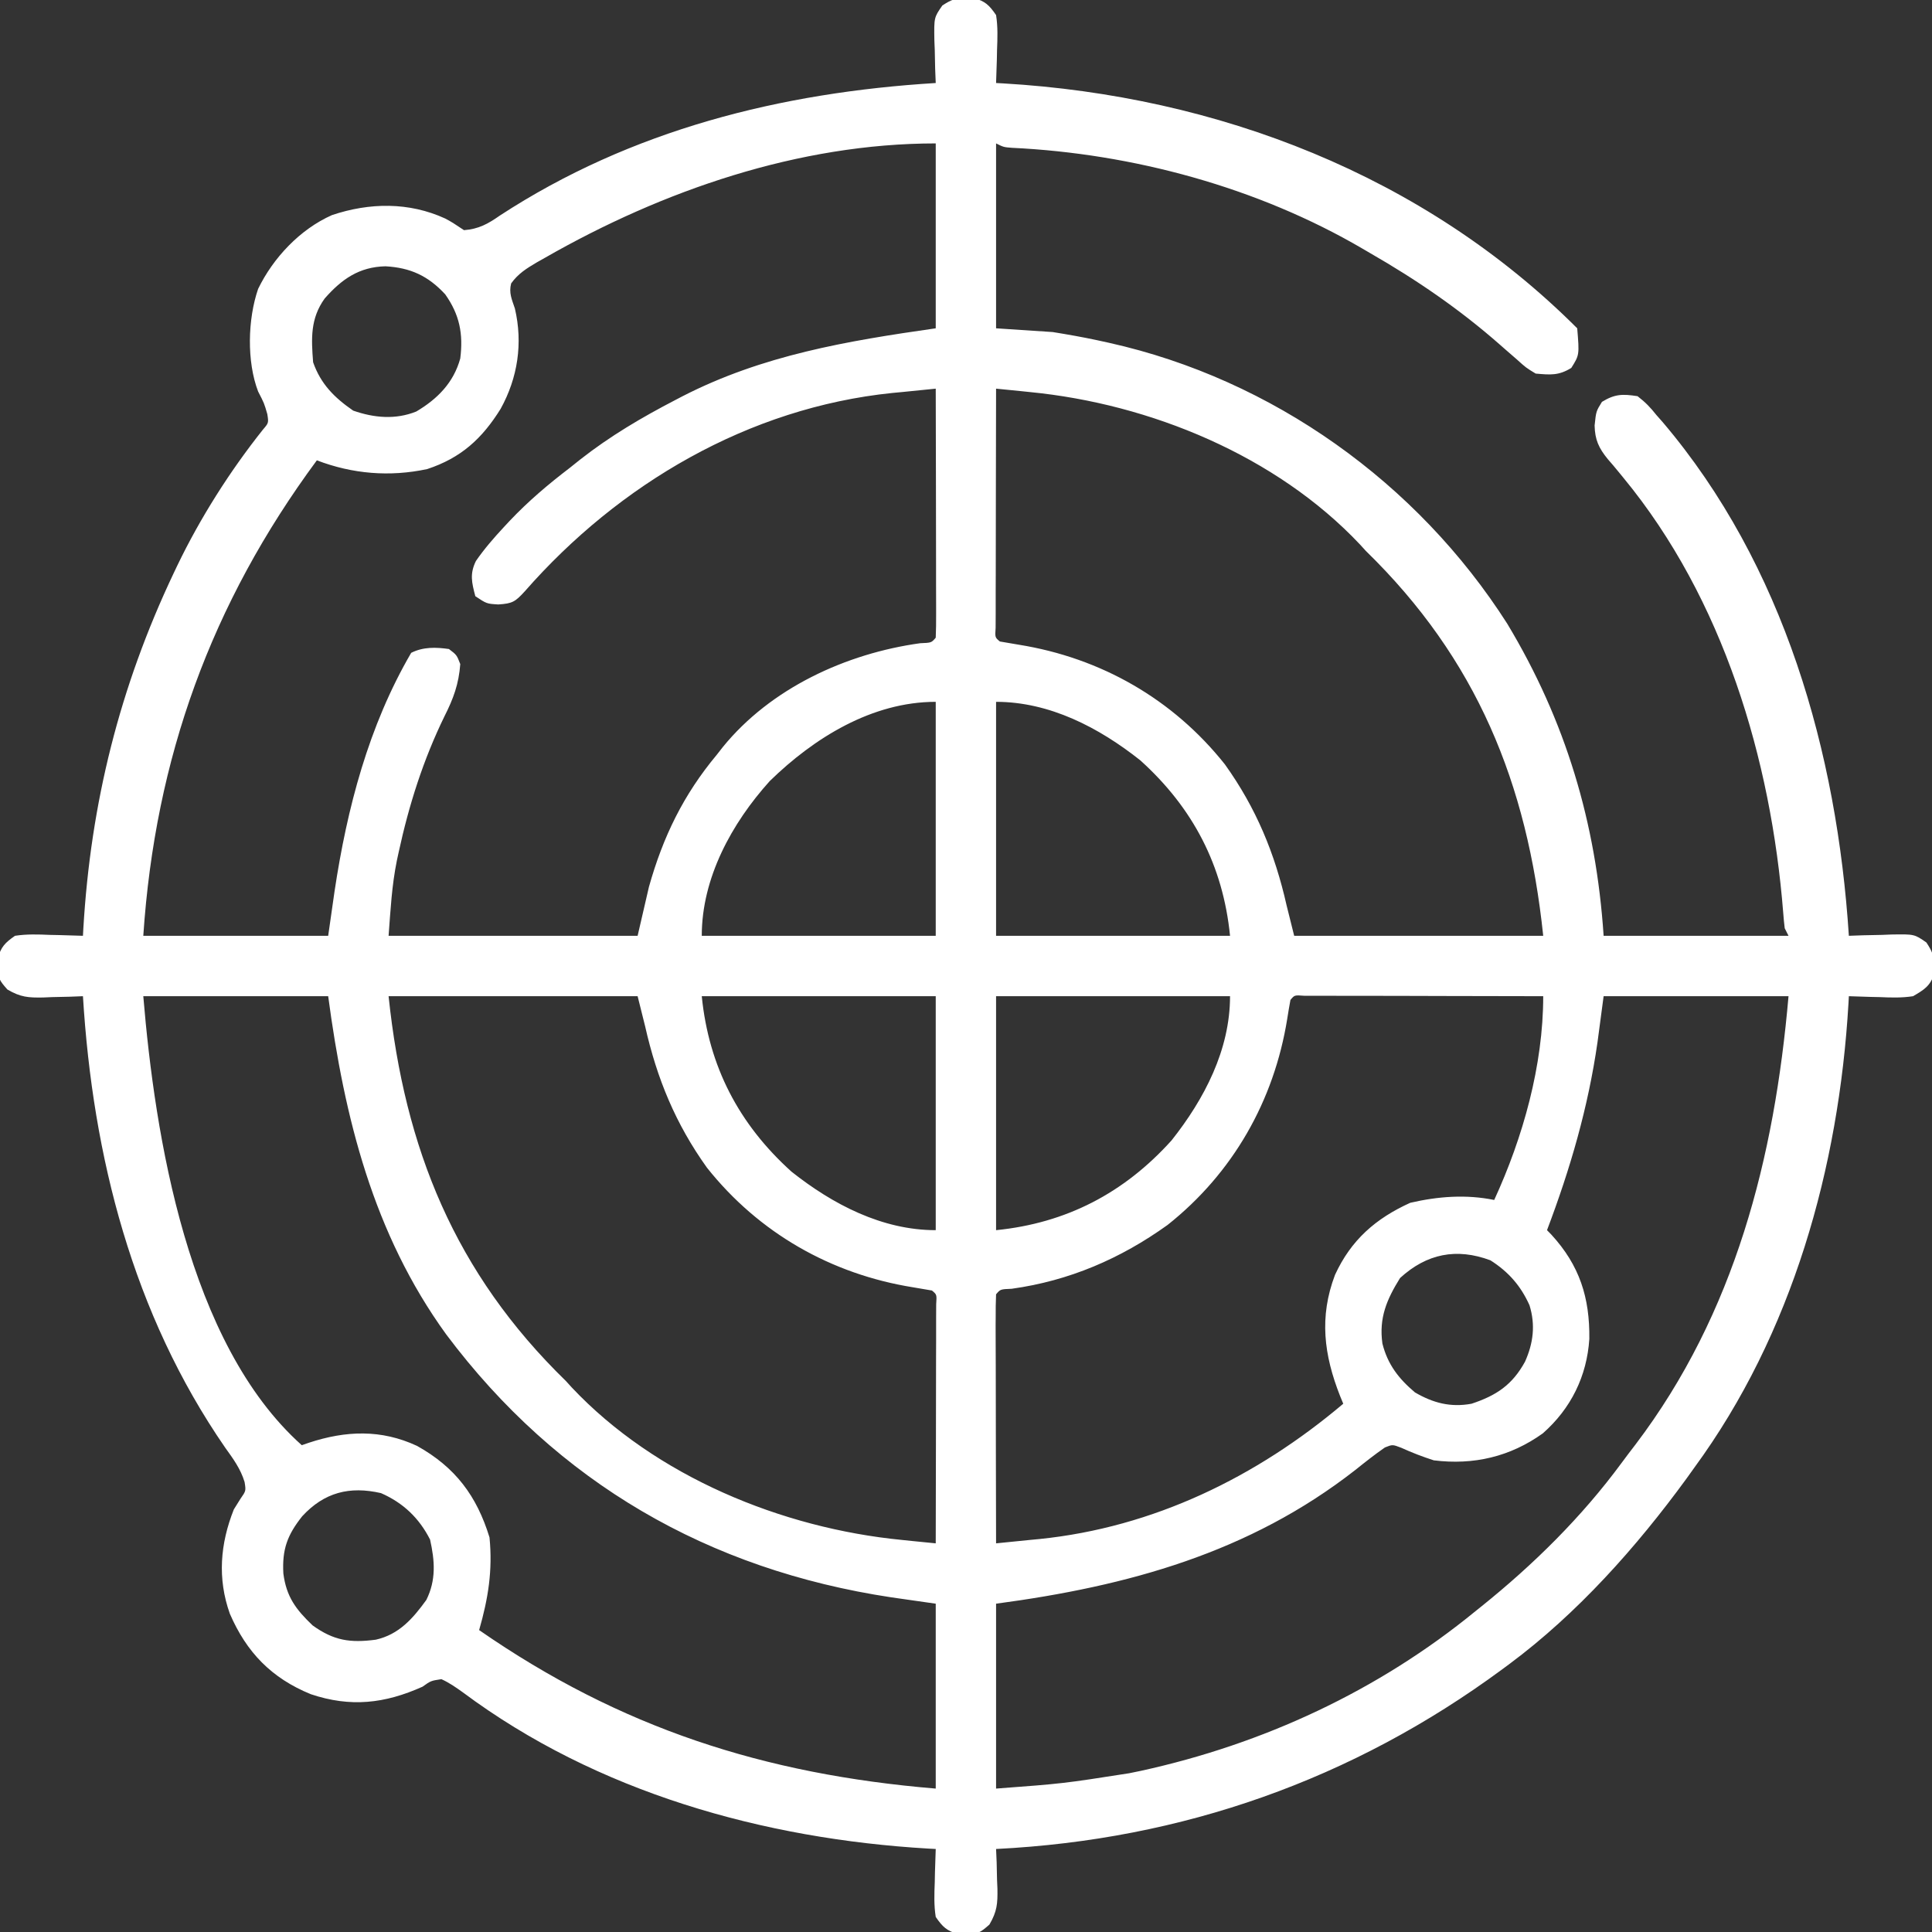 <svg width="30" height="30" viewBox="0 0 30 30" fill="none" xmlns="http://www.w3.org/2000/svg">
<rect x="0" y="0" width="30" height="30" fill="#333333" stroke="none"/>
<g clip-path="url(#clip0_359_4494)">
<path d="M14.998 -0.029C15.056 -0.03 15.056 -0.03 15.116 -0.031C15.298 0.017 15.36 0.079 15.467 0.234C15.496 0.416 15.489 0.593 15.482 0.776C15.481 0.826 15.48 0.875 15.479 0.926C15.476 1.047 15.472 1.168 15.467 1.289C15.522 1.292 15.522 1.292 15.578 1.295C18.898 1.489 22.112 2.719 24.491 5.098C24.525 5.512 24.525 5.512 24.399 5.713C24.203 5.834 24.074 5.821 23.846 5.801C23.696 5.71 23.696 5.71 23.553 5.581C23.498 5.533 23.442 5.485 23.385 5.435C23.355 5.409 23.326 5.383 23.295 5.356C22.664 4.801 21.996 4.344 21.268 3.926C21.213 3.894 21.213 3.894 21.157 3.861C19.529 2.909 17.59 2.384 15.711 2.295C15.584 2.285 15.584 2.285 15.467 2.227C15.467 3.174 15.467 4.121 15.467 5.098C15.757 5.117 16.047 5.136 16.346 5.156C16.581 5.194 16.81 5.234 17.042 5.284C17.102 5.297 17.163 5.31 17.225 5.324C19.759 5.89 22.008 7.496 23.404 9.684C24.313 11.195 24.784 12.775 24.901 14.531C25.848 14.531 26.796 14.531 27.772 14.531C27.753 14.493 27.733 14.454 27.713 14.414C27.703 14.335 27.696 14.256 27.69 14.177C27.501 11.787 26.758 9.301 25.21 7.421C25.183 7.388 25.156 7.355 25.128 7.321C25.076 7.257 25.023 7.194 24.968 7.132C24.825 6.958 24.766 6.828 24.761 6.607C24.784 6.387 24.784 6.387 24.875 6.24C25.076 6.117 25.196 6.116 25.428 6.152C25.552 6.248 25.626 6.325 25.721 6.445C25.769 6.5 25.769 6.5 25.819 6.556C27.702 8.773 28.525 11.685 28.709 14.531C28.783 14.528 28.856 14.526 28.932 14.523C29.029 14.521 29.125 14.519 29.222 14.517C29.27 14.515 29.319 14.513 29.369 14.511C29.726 14.505 29.726 14.505 29.913 14.635C30.002 14.771 30.032 14.839 30.031 15C30.033 15.039 30.034 15.077 30.035 15.117C29.975 15.31 29.878 15.368 29.706 15.469C29.532 15.496 29.364 15.491 29.189 15.483C29.143 15.482 29.097 15.481 29.049 15.48C28.936 15.477 28.823 15.473 28.709 15.469C28.707 15.505 28.705 15.542 28.703 15.58C28.554 18.126 27.833 20.712 26.307 22.793C26.267 22.849 26.227 22.905 26.186 22.962C25.41 24.025 24.495 25.053 23.436 25.84C23.4 25.866 23.365 25.893 23.328 25.92C21.002 27.636 18.354 28.567 15.467 28.711C15.47 28.779 15.473 28.848 15.476 28.919C15.478 29.009 15.48 29.1 15.482 29.191C15.484 29.236 15.486 29.281 15.488 29.327C15.492 29.559 15.483 29.68 15.364 29.884C15.226 30.006 15.179 30.039 14.998 30.033C14.96 30.033 14.921 30.033 14.881 30.033C14.7 29.982 14.637 29.921 14.53 29.766C14.501 29.584 14.508 29.407 14.515 29.224C14.516 29.174 14.517 29.125 14.518 29.074C14.521 28.953 14.525 28.832 14.53 28.711C14.493 28.709 14.456 28.707 14.418 28.705C11.857 28.555 9.268 27.83 7.186 26.278C7.077 26.2 6.976 26.129 6.854 26.074C6.69 26.099 6.69 26.099 6.561 26.191C5.974 26.454 5.443 26.515 4.825 26.307C4.215 26.057 3.829 25.658 3.569 25.058C3.374 24.511 3.419 23.971 3.631 23.438C3.665 23.383 3.699 23.329 3.734 23.273C3.82 23.15 3.82 23.15 3.798 23.013C3.735 22.806 3.621 22.652 3.496 22.478C2.062 20.4 1.44 17.958 1.288 15.469C1.219 15.472 1.151 15.474 1.08 15.477C0.989 15.479 0.899 15.481 0.808 15.483C0.763 15.485 0.718 15.487 0.671 15.489C0.44 15.493 0.319 15.485 0.115 15.365C-0.007 15.228 -0.04 15.18 -0.034 15C-0.035 14.961 -0.035 14.923 -0.035 14.883C0.016 14.702 0.078 14.639 0.233 14.531C0.414 14.503 0.592 14.509 0.775 14.517C0.824 14.518 0.873 14.519 0.924 14.52C1.045 14.523 1.166 14.527 1.288 14.531C1.291 14.476 1.291 14.476 1.294 14.42C1.408 12.471 1.858 10.671 2.694 8.906C2.713 8.865 2.733 8.824 2.753 8.782C3.109 8.042 3.571 7.314 4.082 6.672C4.172 6.567 4.172 6.567 4.151 6.431C4.102 6.261 4.102 6.261 4.008 6.079C3.83 5.614 3.846 4.957 4.008 4.486C4.242 4.003 4.66 3.559 5.155 3.34C5.739 3.144 6.351 3.135 6.915 3.394C7.03 3.457 7.03 3.457 7.205 3.574C7.434 3.556 7.576 3.477 7.762 3.347C9.799 2.017 12.126 1.436 14.53 1.289C14.527 1.216 14.524 1.142 14.521 1.067C14.519 0.97 14.517 0.873 14.515 0.776C14.513 0.728 14.511 0.68 14.509 0.63C14.503 0.272 14.503 0.272 14.633 0.085C14.77 -0.004 14.837 -0.032 14.998 -0.029ZM8.462 4.003C8.419 4.027 8.377 4.051 8.334 4.075C8.175 4.169 8.045 4.25 7.937 4.401C7.899 4.549 7.948 4.649 7.995 4.79C8.122 5.331 8.039 5.868 7.774 6.348C7.485 6.813 7.158 7.111 6.633 7.284C6.052 7.408 5.474 7.36 4.92 7.148C3.279 9.369 2.409 11.775 2.225 14.531C3.172 14.531 4.12 14.531 5.096 14.531C5.129 14.303 5.161 14.074 5.195 13.839C5.389 12.55 5.723 11.272 6.385 10.137C6.573 10.043 6.768 10.049 6.971 10.078C7.092 10.17 7.092 10.17 7.147 10.312C7.124 10.621 7.041 10.847 6.902 11.122C6.573 11.796 6.35 12.498 6.191 13.231C6.177 13.295 6.177 13.295 6.163 13.36C6.083 13.755 6.065 14.122 6.034 14.531C7.31 14.531 8.586 14.531 9.901 14.531C9.959 14.28 10.017 14.028 10.077 13.77C10.296 12.992 10.612 12.341 11.131 11.719C11.162 11.68 11.192 11.641 11.224 11.6C11.967 10.686 13.138 10.147 14.288 9.988C14.463 9.981 14.463 9.981 14.53 9.902C14.535 9.782 14.537 9.661 14.536 9.541C14.536 9.484 14.536 9.484 14.536 9.426C14.536 9.301 14.536 9.176 14.535 9.051C14.535 8.964 14.535 8.877 14.535 8.791C14.535 8.562 14.534 8.334 14.534 8.106C14.533 7.873 14.533 7.64 14.533 7.407C14.532 6.95 14.531 6.492 14.53 6.035C14.354 6.052 14.179 6.07 14.004 6.088C13.93 6.095 13.93 6.095 13.855 6.102C11.626 6.331 9.611 7.513 8.149 9.182C8 9.345 7.957 9.372 7.737 9.386C7.557 9.375 7.557 9.375 7.381 9.258C7.325 9.046 7.292 8.911 7.39 8.711C7.52 8.523 7.666 8.355 7.821 8.188C7.852 8.155 7.883 8.122 7.915 8.087C8.203 7.783 8.513 7.52 8.846 7.266C8.9 7.222 8.954 7.179 9.01 7.135C9.474 6.771 9.965 6.482 10.487 6.211C10.523 6.192 10.559 6.173 10.596 6.154C11.841 5.515 13.15 5.295 14.53 5.098C14.53 4.15 14.53 3.203 14.53 2.227C12.404 2.227 10.287 2.958 8.462 4.003ZM5.041 4.636C4.818 4.947 4.833 5.255 4.862 5.625C4.981 5.964 5.192 6.174 5.484 6.376C5.807 6.489 6.141 6.52 6.464 6.39C6.793 6.195 7.044 5.942 7.147 5.566C7.195 5.185 7.137 4.886 6.913 4.57C6.646 4.282 6.373 4.157 5.986 4.135C5.577 4.144 5.305 4.335 5.041 4.636ZM15.467 6.035C15.466 6.538 15.465 7.042 15.464 7.545C15.464 7.778 15.463 8.012 15.463 8.246C15.462 8.471 15.462 8.696 15.462 8.922C15.462 9.008 15.461 9.094 15.461 9.18C15.461 9.3 15.46 9.42 15.461 9.541C15.46 9.609 15.46 9.678 15.46 9.748C15.45 9.898 15.45 9.898 15.526 9.961C15.624 9.978 15.722 9.995 15.82 10.011C17.091 10.215 18.214 10.854 19.02 11.869C19.506 12.548 19.796 13.251 19.979 14.062C20.018 14.217 20.056 14.372 20.096 14.531C21.372 14.531 22.648 14.531 23.963 14.531C23.714 12.161 22.931 10.233 21.209 8.555C21.179 8.522 21.149 8.489 21.119 8.456C19.817 7.074 17.856 6.27 15.993 6.088C15.942 6.083 15.891 6.077 15.839 6.072C15.715 6.06 15.591 6.047 15.467 6.035ZM11.952 12.129C11.36 12.786 10.897 13.634 10.897 14.531C12.096 14.531 13.295 14.531 14.53 14.531C14.53 13.332 14.53 12.134 14.53 10.898C13.543 10.898 12.641 11.456 11.952 12.129ZM15.467 10.898C15.467 12.097 15.467 13.296 15.467 14.531C16.666 14.531 17.865 14.531 19.1 14.531C18.991 13.442 18.526 12.545 17.706 11.806C17.064 11.297 16.298 10.898 15.467 10.898ZM2.225 15.469C2.406 17.636 2.914 20.858 4.686 22.441C4.722 22.429 4.758 22.416 4.796 22.403C5.369 22.214 5.919 22.192 6.476 22.452C7.07 22.783 7.403 23.228 7.601 23.873C7.651 24.385 7.582 24.818 7.44 25.312C9.63 26.831 11.867 27.552 14.53 27.773C14.53 26.826 14.53 25.878 14.53 24.902C14.301 24.87 14.073 24.837 13.838 24.803C11.005 24.375 8.656 23.026 6.929 20.721C5.794 19.155 5.348 17.354 5.096 15.469C4.149 15.469 3.201 15.469 2.225 15.469ZM6.034 15.469C6.283 17.839 7.065 19.767 8.788 21.445C8.818 21.478 8.848 21.511 8.878 21.544C10.18 22.926 12.141 23.73 14.004 23.912C14.055 23.917 14.105 23.922 14.158 23.928C14.282 23.94 14.406 23.953 14.53 23.965C14.531 23.462 14.532 22.958 14.533 22.455C14.533 22.222 14.534 21.988 14.534 21.754C14.535 21.529 14.535 21.304 14.535 21.078C14.535 20.992 14.536 20.906 14.536 20.82C14.536 20.7 14.536 20.58 14.536 20.459C14.537 20.391 14.537 20.322 14.537 20.252C14.547 20.102 14.547 20.102 14.471 20.039C14.373 20.022 14.275 20.005 14.177 19.989C12.906 19.785 11.783 19.146 10.977 18.131C10.491 17.452 10.201 16.749 10.018 15.938C9.96 15.706 9.96 15.706 9.901 15.469C8.625 15.469 7.348 15.469 6.034 15.469ZM10.897 15.469C11.006 16.558 11.471 17.455 12.291 18.194C12.933 18.703 13.699 19.102 14.53 19.102C14.53 17.903 14.53 16.704 14.53 15.469C13.331 15.469 12.132 15.469 10.897 15.469ZM15.467 15.469C15.467 16.668 15.467 17.866 15.467 19.102C16.556 18.993 17.454 18.527 18.192 17.708C18.702 17.065 19.1 16.3 19.1 15.469C17.901 15.469 16.702 15.469 15.467 15.469ZM20.038 15.527C20.02 15.625 20.003 15.723 19.988 15.821C19.783 17.093 19.145 18.216 18.13 19.021C17.398 19.546 16.603 19.888 15.709 20.012C15.534 20.019 15.534 20.019 15.467 20.098C15.462 20.218 15.46 20.339 15.461 20.459C15.461 20.497 15.461 20.535 15.46 20.574C15.461 20.699 15.461 20.824 15.461 20.949C15.462 21.036 15.462 21.123 15.462 21.209C15.462 21.438 15.463 21.666 15.463 21.894C15.464 22.127 15.464 22.36 15.464 22.593C15.465 23.05 15.466 23.508 15.467 23.965C15.642 23.948 15.818 23.93 15.993 23.912C16.042 23.908 16.091 23.903 16.141 23.898C17.911 23.717 19.511 22.936 20.858 21.797C20.842 21.758 20.825 21.719 20.809 21.678C20.557 21.039 20.482 20.449 20.73 19.796C20.979 19.254 21.361 18.921 21.898 18.677C22.33 18.577 22.766 18.544 23.202 18.633C23.649 17.662 23.963 16.544 23.963 15.469C23.46 15.467 22.957 15.466 22.454 15.466C22.22 15.465 21.986 15.465 21.753 15.464C21.527 15.464 21.302 15.463 21.077 15.463C20.991 15.463 20.905 15.463 20.819 15.463C20.698 15.462 20.578 15.462 20.458 15.462C20.389 15.462 20.321 15.462 20.25 15.462C20.101 15.451 20.101 15.451 20.038 15.527ZM24.901 15.469C24.869 15.704 24.838 15.94 24.806 16.183C24.661 17.195 24.384 18.147 24.022 19.102C24.045 19.125 24.067 19.148 24.091 19.173C24.529 19.651 24.687 20.151 24.679 20.792C24.641 21.369 24.394 21.872 23.957 22.257C23.451 22.62 22.882 22.753 22.264 22.676C22.09 22.62 21.925 22.557 21.759 22.481C21.623 22.429 21.623 22.429 21.505 22.476C21.346 22.586 21.196 22.705 21.045 22.826C19.397 24.114 17.509 24.63 15.467 24.902C15.467 25.85 15.467 26.797 15.467 27.773C16.509 27.695 16.509 27.695 17.533 27.535C17.592 27.523 17.652 27.511 17.713 27.498C19.617 27.082 21.4 26.255 22.909 25.02C22.939 24.995 22.969 24.971 23 24.947C23.814 24.293 24.56 23.558 25.18 22.716C25.251 22.619 25.324 22.524 25.397 22.429C26.942 20.391 27.554 17.976 27.772 15.469C26.824 15.469 25.877 15.469 24.901 15.469ZM21.74 19.845C21.533 20.178 21.41 20.465 21.466 20.863C21.548 21.188 21.718 21.407 21.971 21.621C22.254 21.786 22.525 21.857 22.85 21.797C23.237 21.669 23.483 21.504 23.68 21.145C23.81 20.856 23.844 20.572 23.75 20.268C23.614 19.965 23.423 19.748 23.143 19.57C22.617 19.374 22.154 19.466 21.74 19.845ZM4.693 23.544C4.461 23.836 4.379 24.059 4.4 24.434C4.447 24.794 4.593 24.99 4.854 25.239C5.184 25.477 5.439 25.513 5.835 25.461C6.194 25.381 6.411 25.133 6.62 24.844C6.774 24.535 6.752 24.236 6.678 23.906C6.508 23.572 6.261 23.336 5.916 23.185C5.427 23.073 5.034 23.174 4.693 23.544Z" fill="white"/>
</g>
<defs>
<clipPath id="clip0_359_4494">
<rect width="30" height="30" fill="white"/>
</clipPath>
</defs>
</svg>
